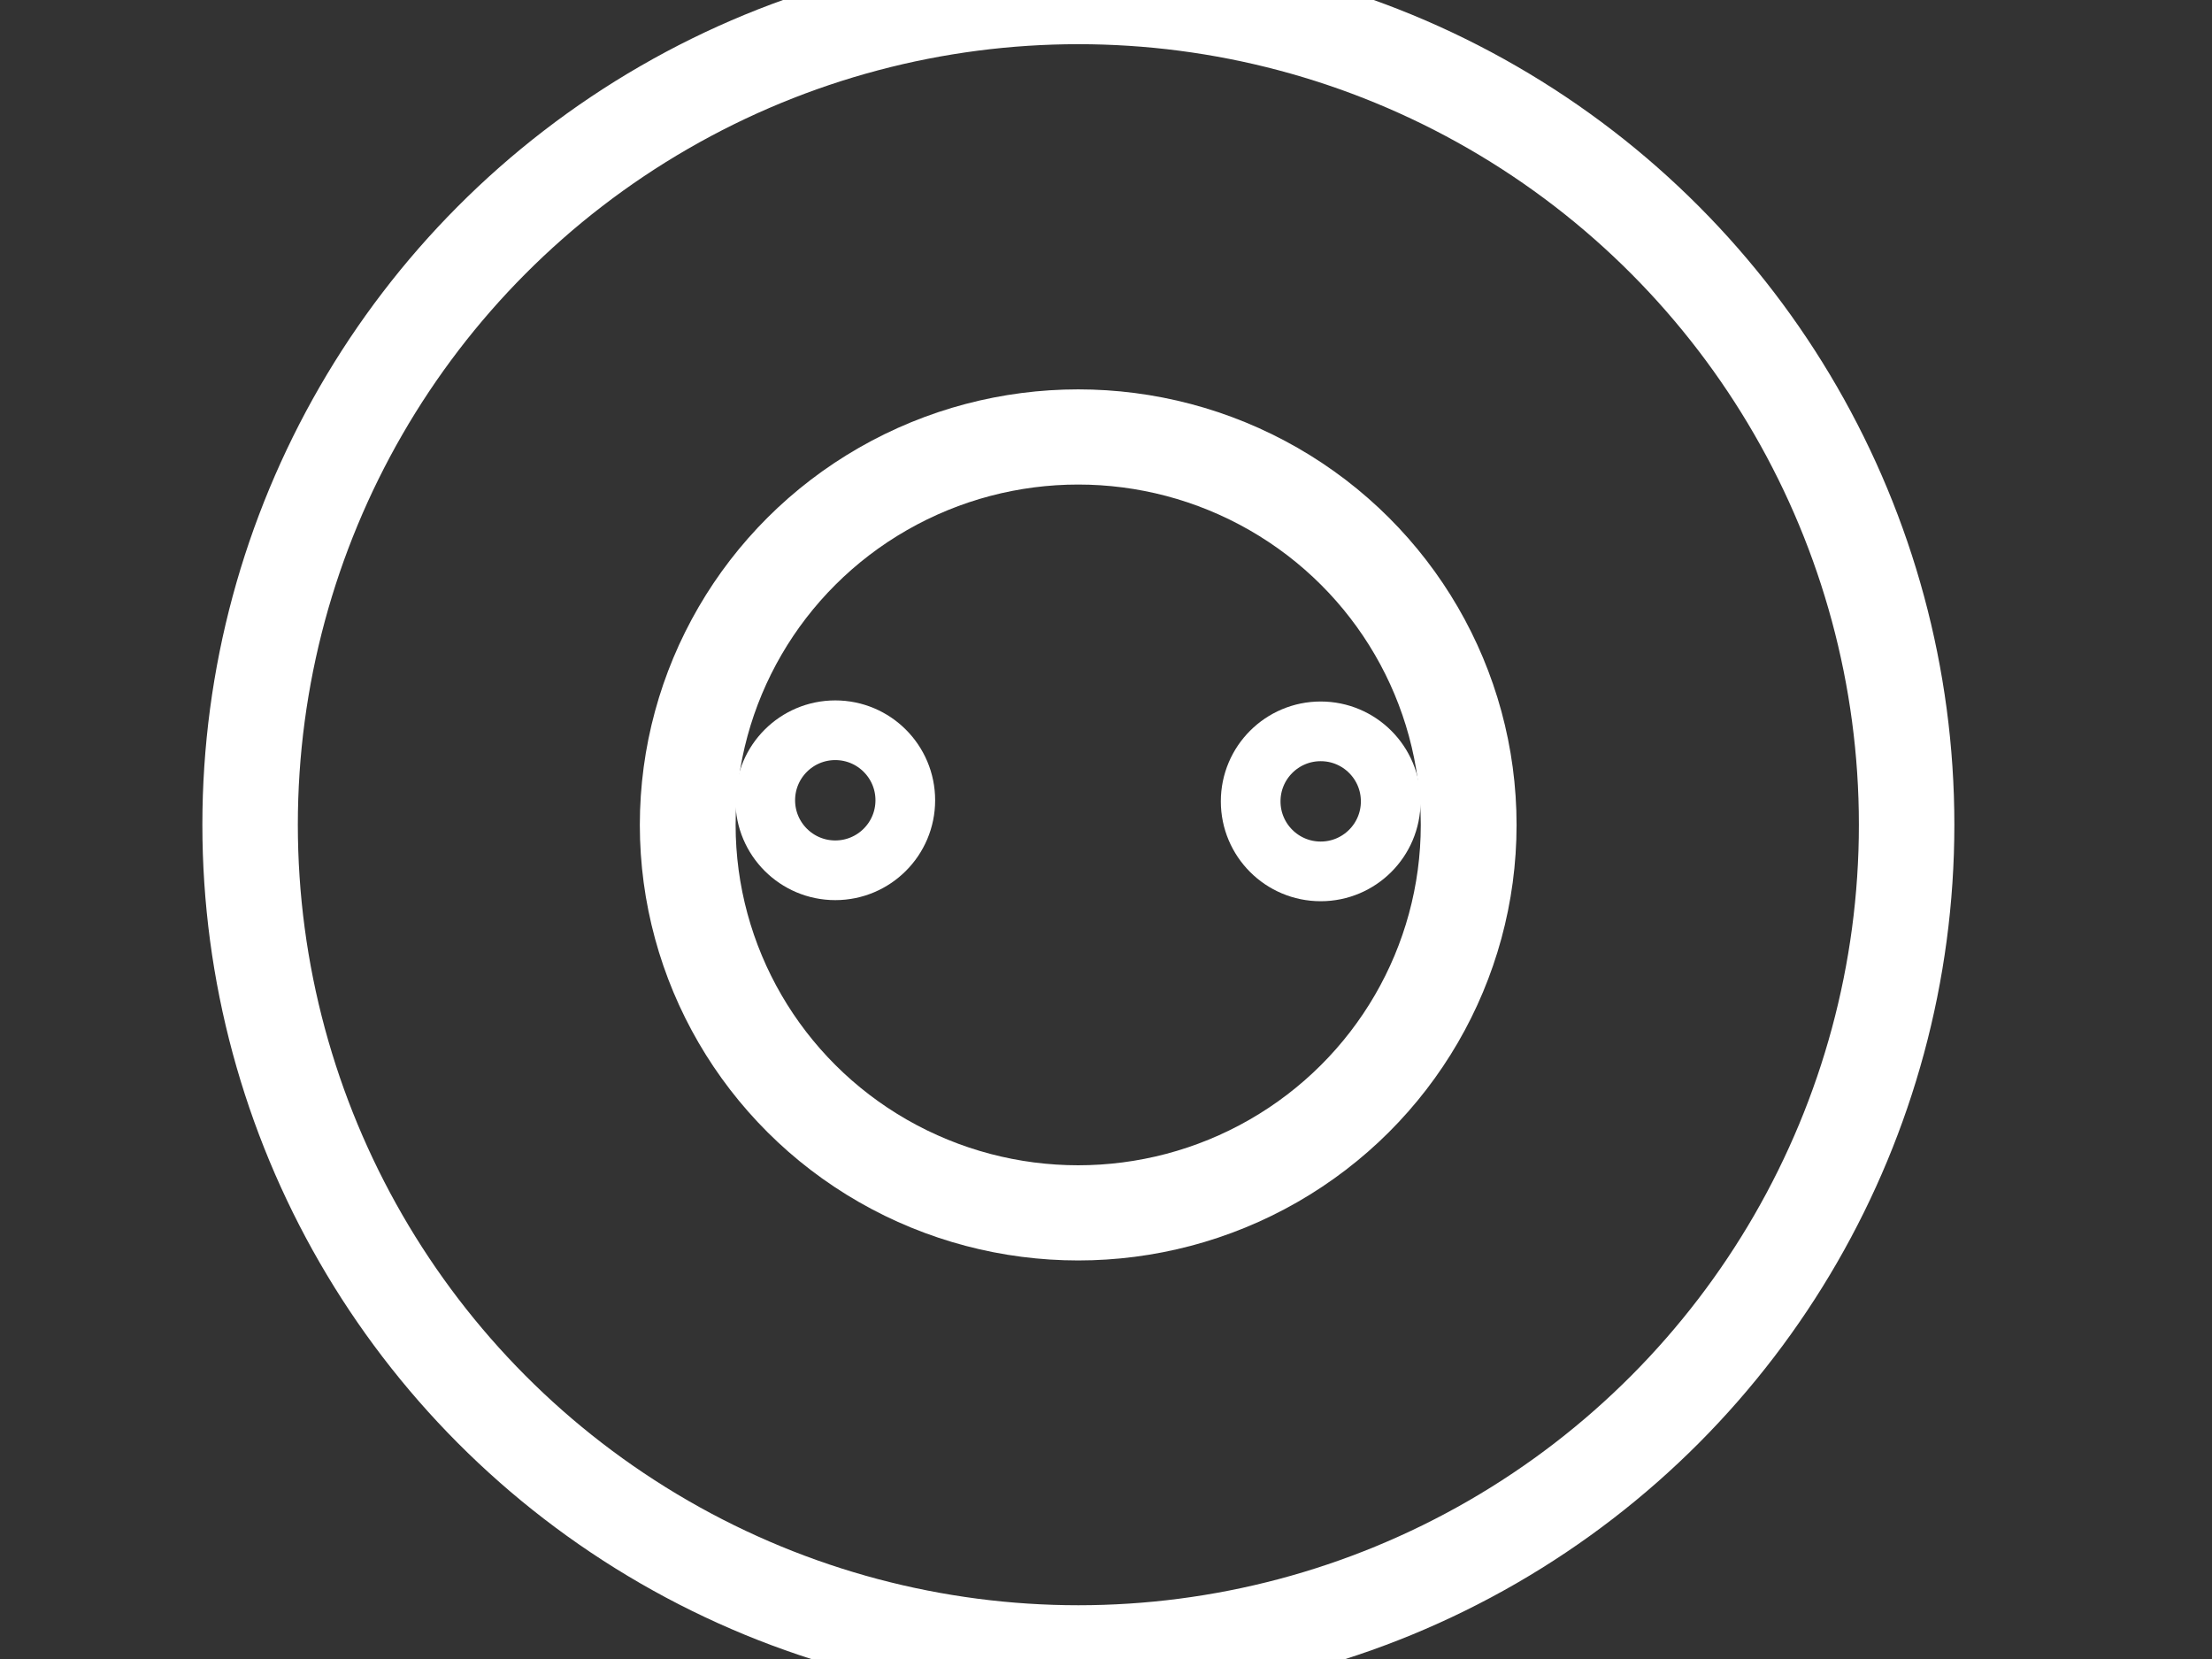 <?xml version="1.0" encoding="UTF-8" standalone="no"?>
<!DOCTYPE svg PUBLIC "-//W3C//DTD SVG 1.1//EN" "http://www.w3.org/Graphics/SVG/1.1/DTD/svg11.dtd">
<svg width="100%" height="100%" viewBox="0 0 2224 1668" version="1.1" xmlns="http://www.w3.org/2000/svg" xmlns:xlink="http://www.w3.org/1999/xlink" xml:space="preserve" xmlns:serif="http://www.serif.com/" style="fill-rule:evenodd;clip-rule:evenodd;stroke-linecap:round;stroke-linejoin:round;stroke-miterlimit:1.5;">
    <rect x="0" y="0" width="2224" height="1668" fill="#333333" stroke="none"/>
    <g transform="matrix(1.174,0,0,1.174,-179.168,-88.221)">
        <g transform="matrix(1.313,0,0,1.313,253.562,63.174)">
            <circle cx="626.484" cy="547.041" r="540.237" style="fill:none;stroke:white;stroke-width:62.27px;"/>
        </g>
        <g transform="matrix(0.619,0,0,0.615,688.201,445.18)">
            <circle cx="626.484" cy="547.041" r="540.237" style="fill:none;stroke:white;stroke-width:132.53px;"/>
        </g>
        <g transform="matrix(0.111,0,0,0.111,798.414,699.78)">
            <circle cx="626.484" cy="547.041" r="540.237" style="fill:none;stroke:white;stroke-width:460.45px;"/>
        </g>
        <g transform="matrix(0.111,0,0,0.111,1214.13,700.721)">
            <circle cx="626.484" cy="547.041" r="540.237" style="fill:none;stroke:white;stroke-width:460.45px;"/>
        </g>
    </g>
</svg>
